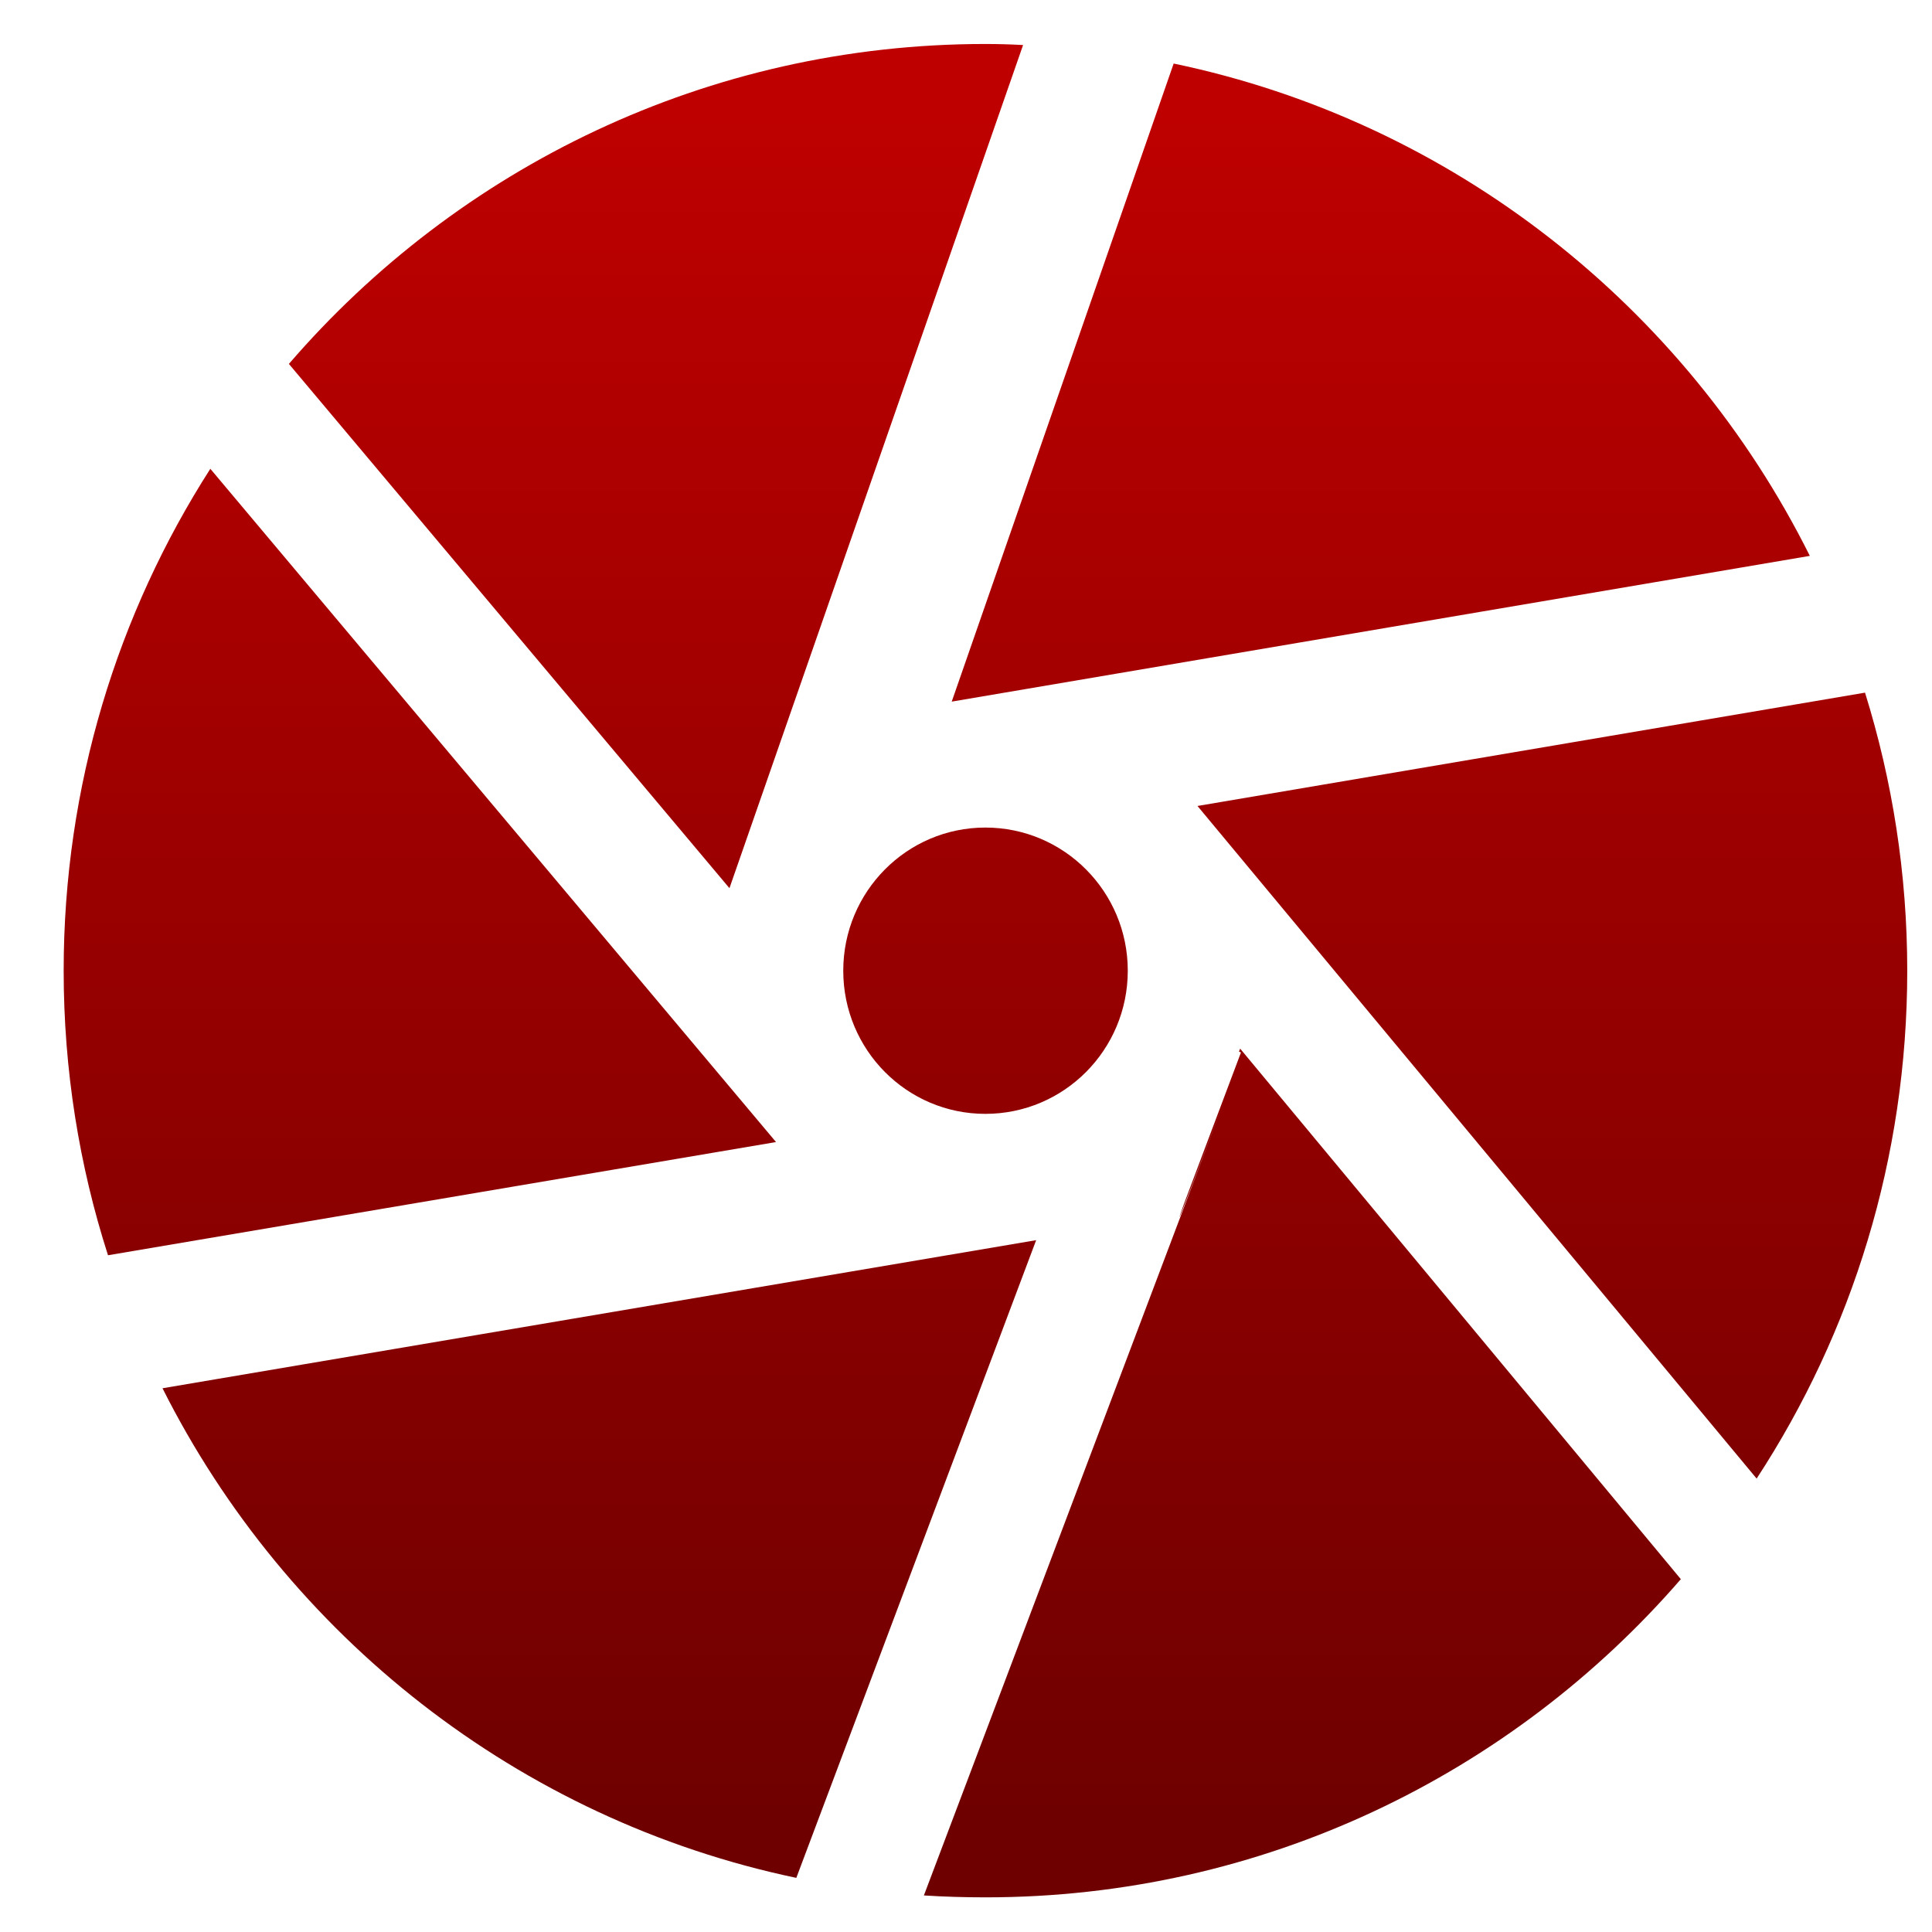 <svg xmlns="http://www.w3.org/2000/svg" xmlns:xlink="http://www.w3.org/1999/xlink" width="64" height="64" viewBox="0 0 64 64" version="1.1"><defs><linearGradient id="linear0" gradientUnits="userSpaceOnUse" x1="0" y1="0" x2="0" y2="1" gradientTransform="matrix(57.604,0,0,58.164,3.783,2.894)"><stop offset="0" style="stop-color:#bf0000;stop-opacity:1;"/><stop offset="1" style="stop-color:#6e0000;stop-opacity:1;"/></linearGradient></defs><g id="surface1"><path style=" stroke:none;fill-rule:nonzero;fill:url(#linear0);" d="M 32.641 1.457 C 23.43 1.457 15.168 5.562 9.57 12.055 L 24.164 29.422 L 33.891 1.492 C 33.477 1.469 33.062 1.457 32.641 1.457 M 38.879 2.105 L 31.527 23.242 L 59.953 18.414 C 55.832 10.156 48.121 4.031 38.879 2.105 M 6.969 15.527 C 3.898 20.32 2.109 26.027 2.109 32.156 C 2.109 35.445 2.625 38.617 3.578 41.582 L 25.707 37.832 L 6.969 15.531 M 61.781 22.945 L 39.668 26.699 L 58.191 48.98 C 61.348 44.145 63.18 38.371 63.18 32.156 C 63.18 28.949 62.688 25.855 61.781 22.945 M 32.641 27.414 C 30.039 27.414 27.934 29.539 27.934 32.156 C 27.934 34.777 30.039 36.898 32.641 36.898 C 35.25 36.898 37.359 34.777 37.359 32.156 C 37.359 29.539 35.25 27.414 32.641 27.414 M 41.082 34.738 L 41.043 34.836 L 41.109 34.863 L 39.23 39.855 C 38.379 42.227 41.227 34.695 41.156 34.875 L 30.605 62.789 C 31.281 62.832 31.957 62.852 32.648 62.852 C 41.84 62.852 50.082 58.77 55.68 52.312 L 41.082 34.738 M 34.324 41.082 L 5.383 45.988 C 9.504 54.188 17.184 60.277 26.379 62.207 L 34.324 41.082 "/></g></svg>
